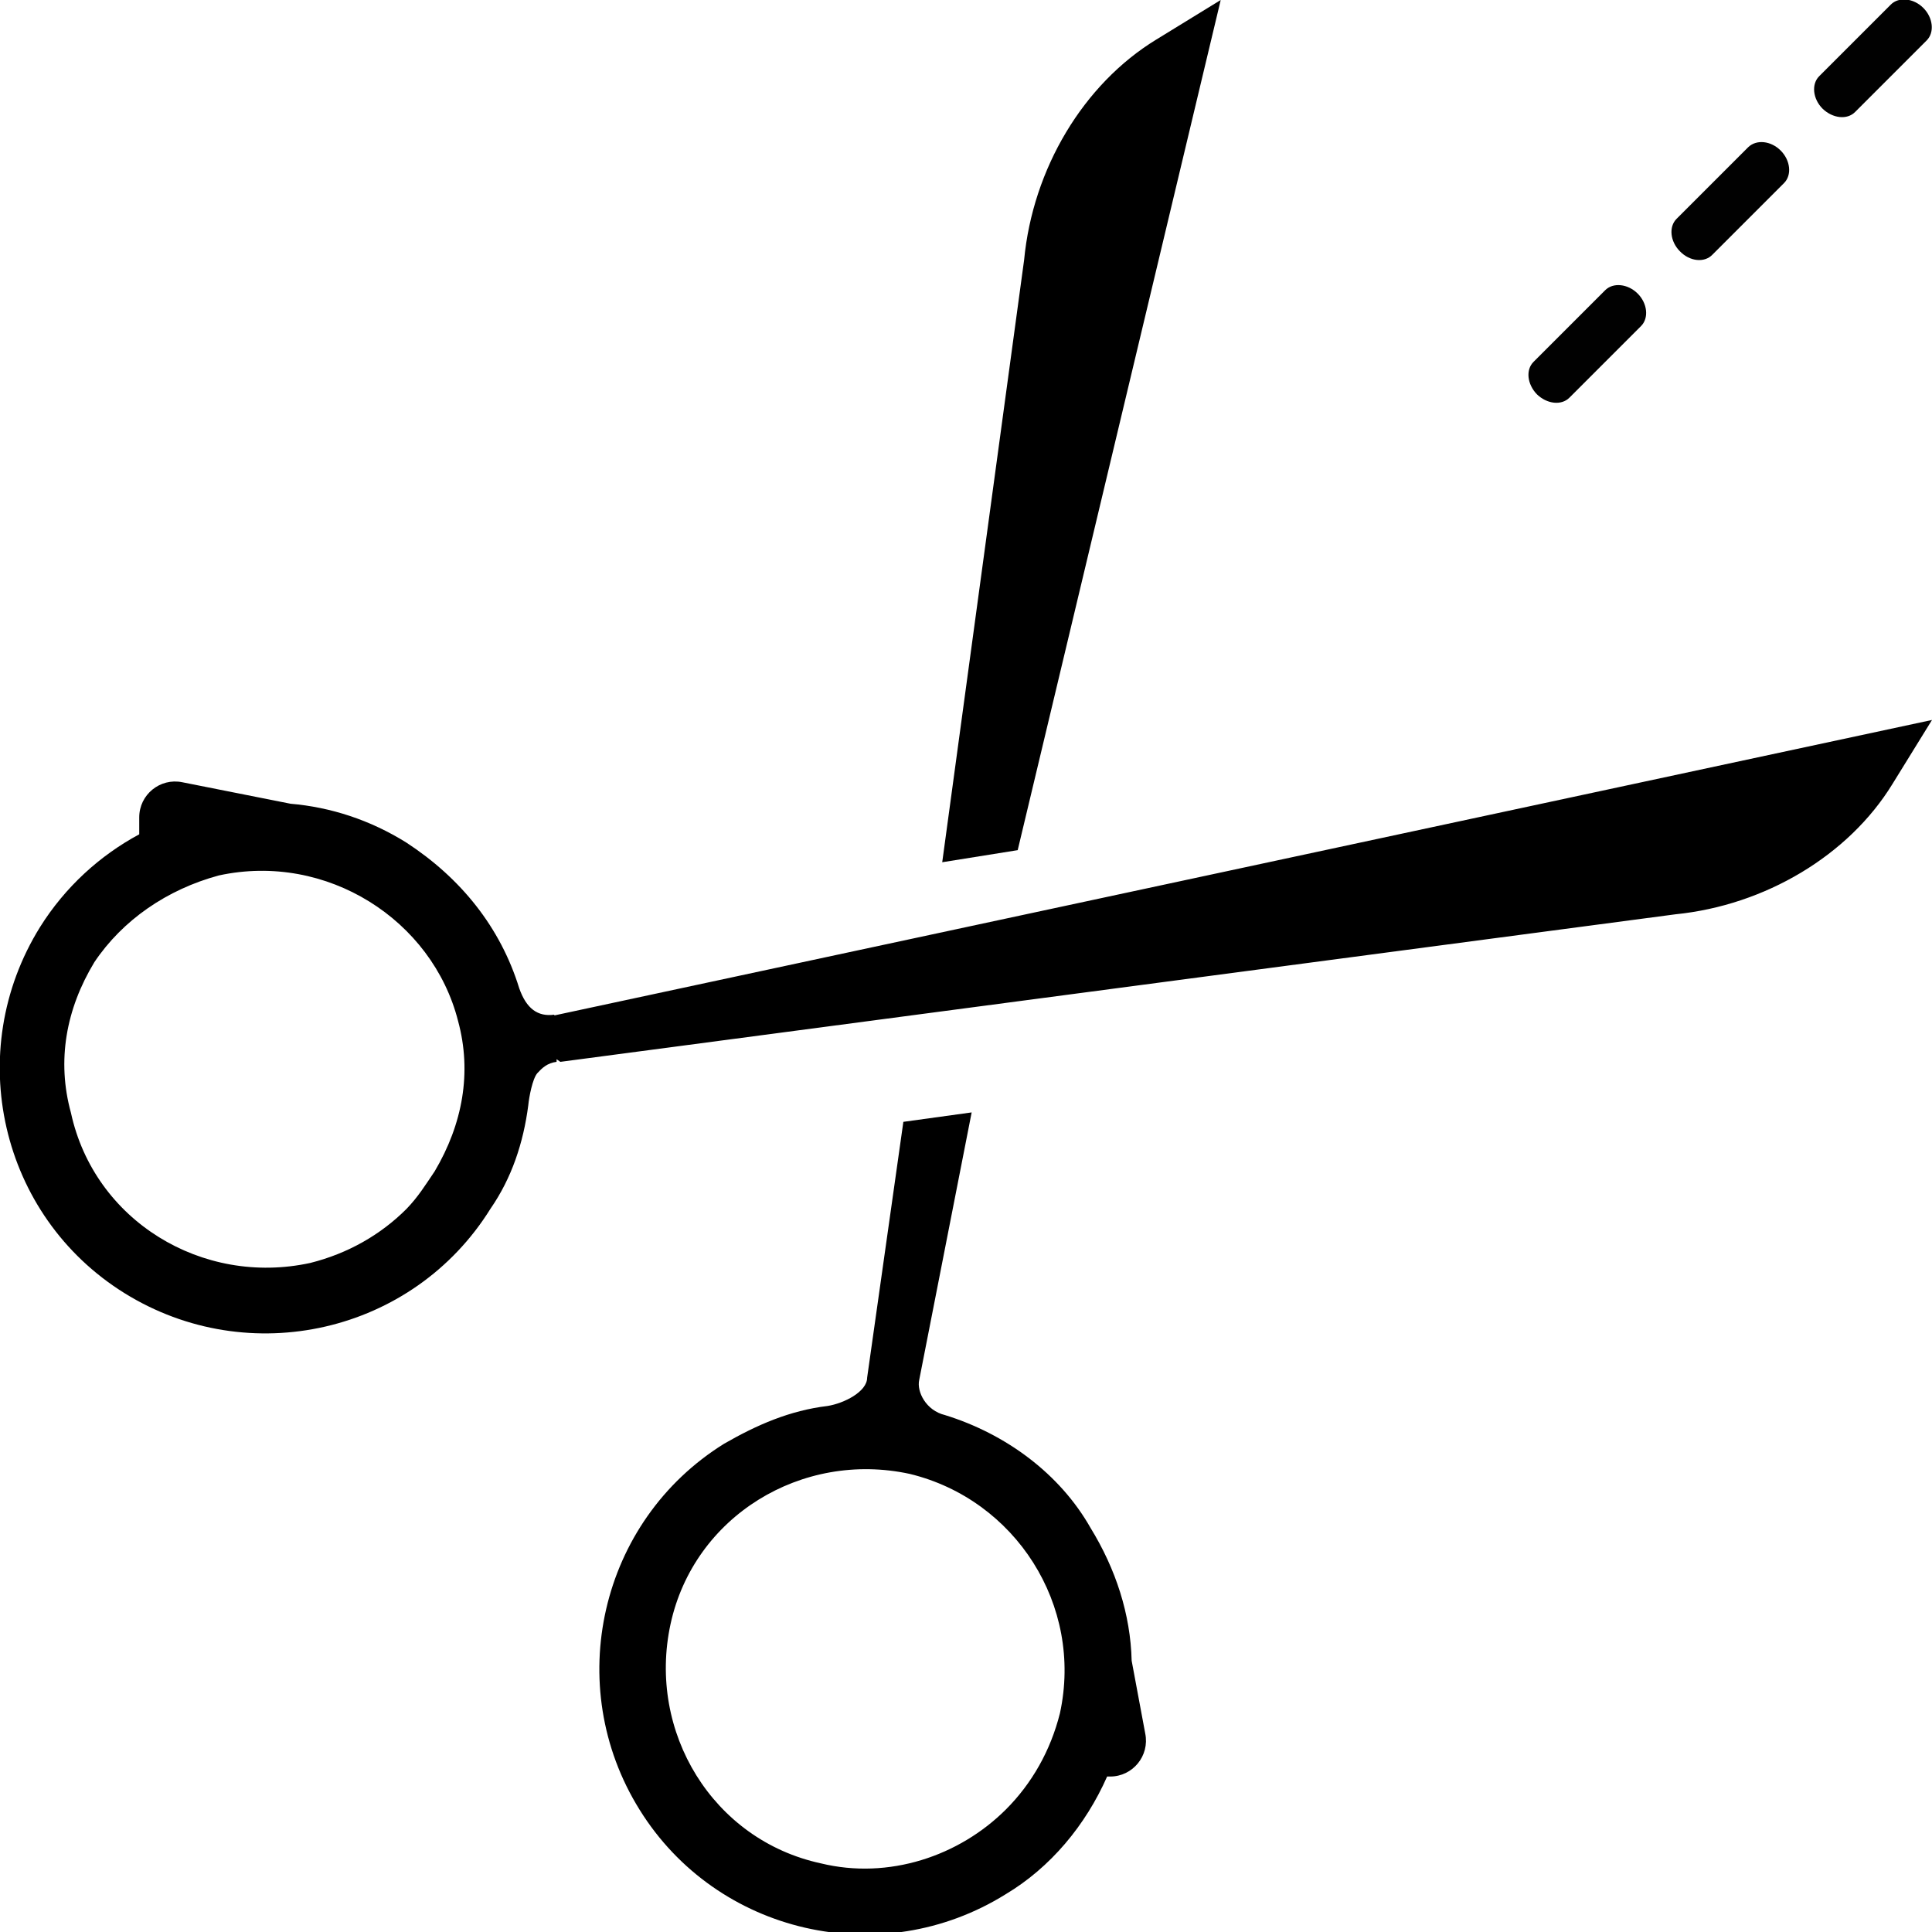 <?xml version="1.0" encoding="utf-8"?>
<!-- Generator: Adobe Illustrator 22.0.1, SVG Export Plug-In . SVG Version: 6.00 Build 0)  -->
<svg version="1.1" id="Layer_1" xmlns="http://www.w3.org/2000/svg" xmlns:xlink="http://www.w3.org/1999/xlink" x="0px" y="0px"
	 viewBox="0 0 512 512" style="enable-background:new 0 0 512 512;" xml:space="preserve">
<style type="text/css">
	.st0{fill:#010101;}
</style>
<g>
	<path d="M323.5,0l-17.1,10.5c-19.3,11.8-32.7,34.2-35,58.4l-21.7,159.6l20-3.2L323.5,0z"/>
	<path d="M146.9,269.1l0-0.2c-4.4,0.6-7.4-1.6-9.3-7c-5-16.2-15.5-29.2-29.9-38.6c-9.6-6-20.1-9.4-30.7-10.3l-28.7-5.7
		c-5.9-1.2-11.4,3.3-11.4,9.3v4.5c-10.4,5.6-19.6,13.9-26.3,24.6c-20.5,33-10.6,76.5,22.4,97c33,20.5,76.5,10.6,97-22.4
		c5.6-8.1,8.7-17.4,10-27.4c0.2-2.1,1.1-7,2.4-8.5c1.2-1.3,2.6-2.7,5.1-3l0-0.7l1,0.7L444,242.3c23.8-2.4,45.9-15.6,57.5-34.5
		l10.5-17L146.9,269.1z M115.2,310.4c-2.5,3.7-4.4,6.8-7.5,10c-6.8,6.8-15.5,11.8-25.5,14.3c-28.6,6.2-57.2-11.2-63.4-39.8
		C15,281.1,17.5,267.4,25,255c7.5-11.2,19.3-19.3,33-23c28.6-6.2,56.6,11.8,63.4,38.6C125.1,284.2,122.6,297.9,115.2,310.4z"/>
	<path class="st0" d="M415.9,105.4l19-19c2.1-2.1,1.7-6-0.9-8.6c-2.6-2.6-6.5-3-8.6-0.9l-19,19c-2.1,2.1-1.7,5.9,0.9,8.6
		C410,107.1,413.8,107.5,415.9,105.4z"/>
	<path class="st0" d="M453.8,67.5l19-19c2.1-2.1,1.7-6-0.9-8.6c-2.6-2.6-6.4-3-8.6-0.9l-19,19c-2.1,2.1-1.7,6,0.9,8.6
		C447.8,69.3,451.7,69.7,453.8,67.5z"/>
	<path class="st0" d="M491.6,29.7l19-19c2.1-2.1,1.7-6-0.9-8.6c-2.6-2.6-6.5-3-8.6-0.9l-19,19c-2.1,2.1-1.7,6,0.9,8.6
		C485.7,31.4,489.5,31.8,491.6,29.7z"/>
	<path d="M299.9,440.1c-0.3-12.3-4.2-24.3-10.9-35.2c-8.1-14.3-22.4-24.9-38.6-29.9c-5-1.2-7.5-6.2-6.8-9.3l13.9-70.9l-18.1,2.5
		l-9.6,67.8c0,3.7-6.1,6.8-10.5,7.5c-10,1.2-18.7,5-27.4,10c-33,20.5-42.9,64.1-22.4,97c20.5,33,64.1,42.9,97,22.4
		c11.9-7.1,21.2-18.3,26.9-31.2h0.8c6,0,10.5-5.5,9.3-11.4L299.9,440.1z M280.9,454c-2.5,10-7.5,18.7-14.3,25.5
		c-12.4,12.4-31.1,18.7-49.1,14.3c-28.6-6.2-46-34.8-39.8-63.4c6.2-28.6,34.8-46,63.4-39.8C269.1,397.4,287.1,425.4,280.9,454z"/>
</g>
</svg>
